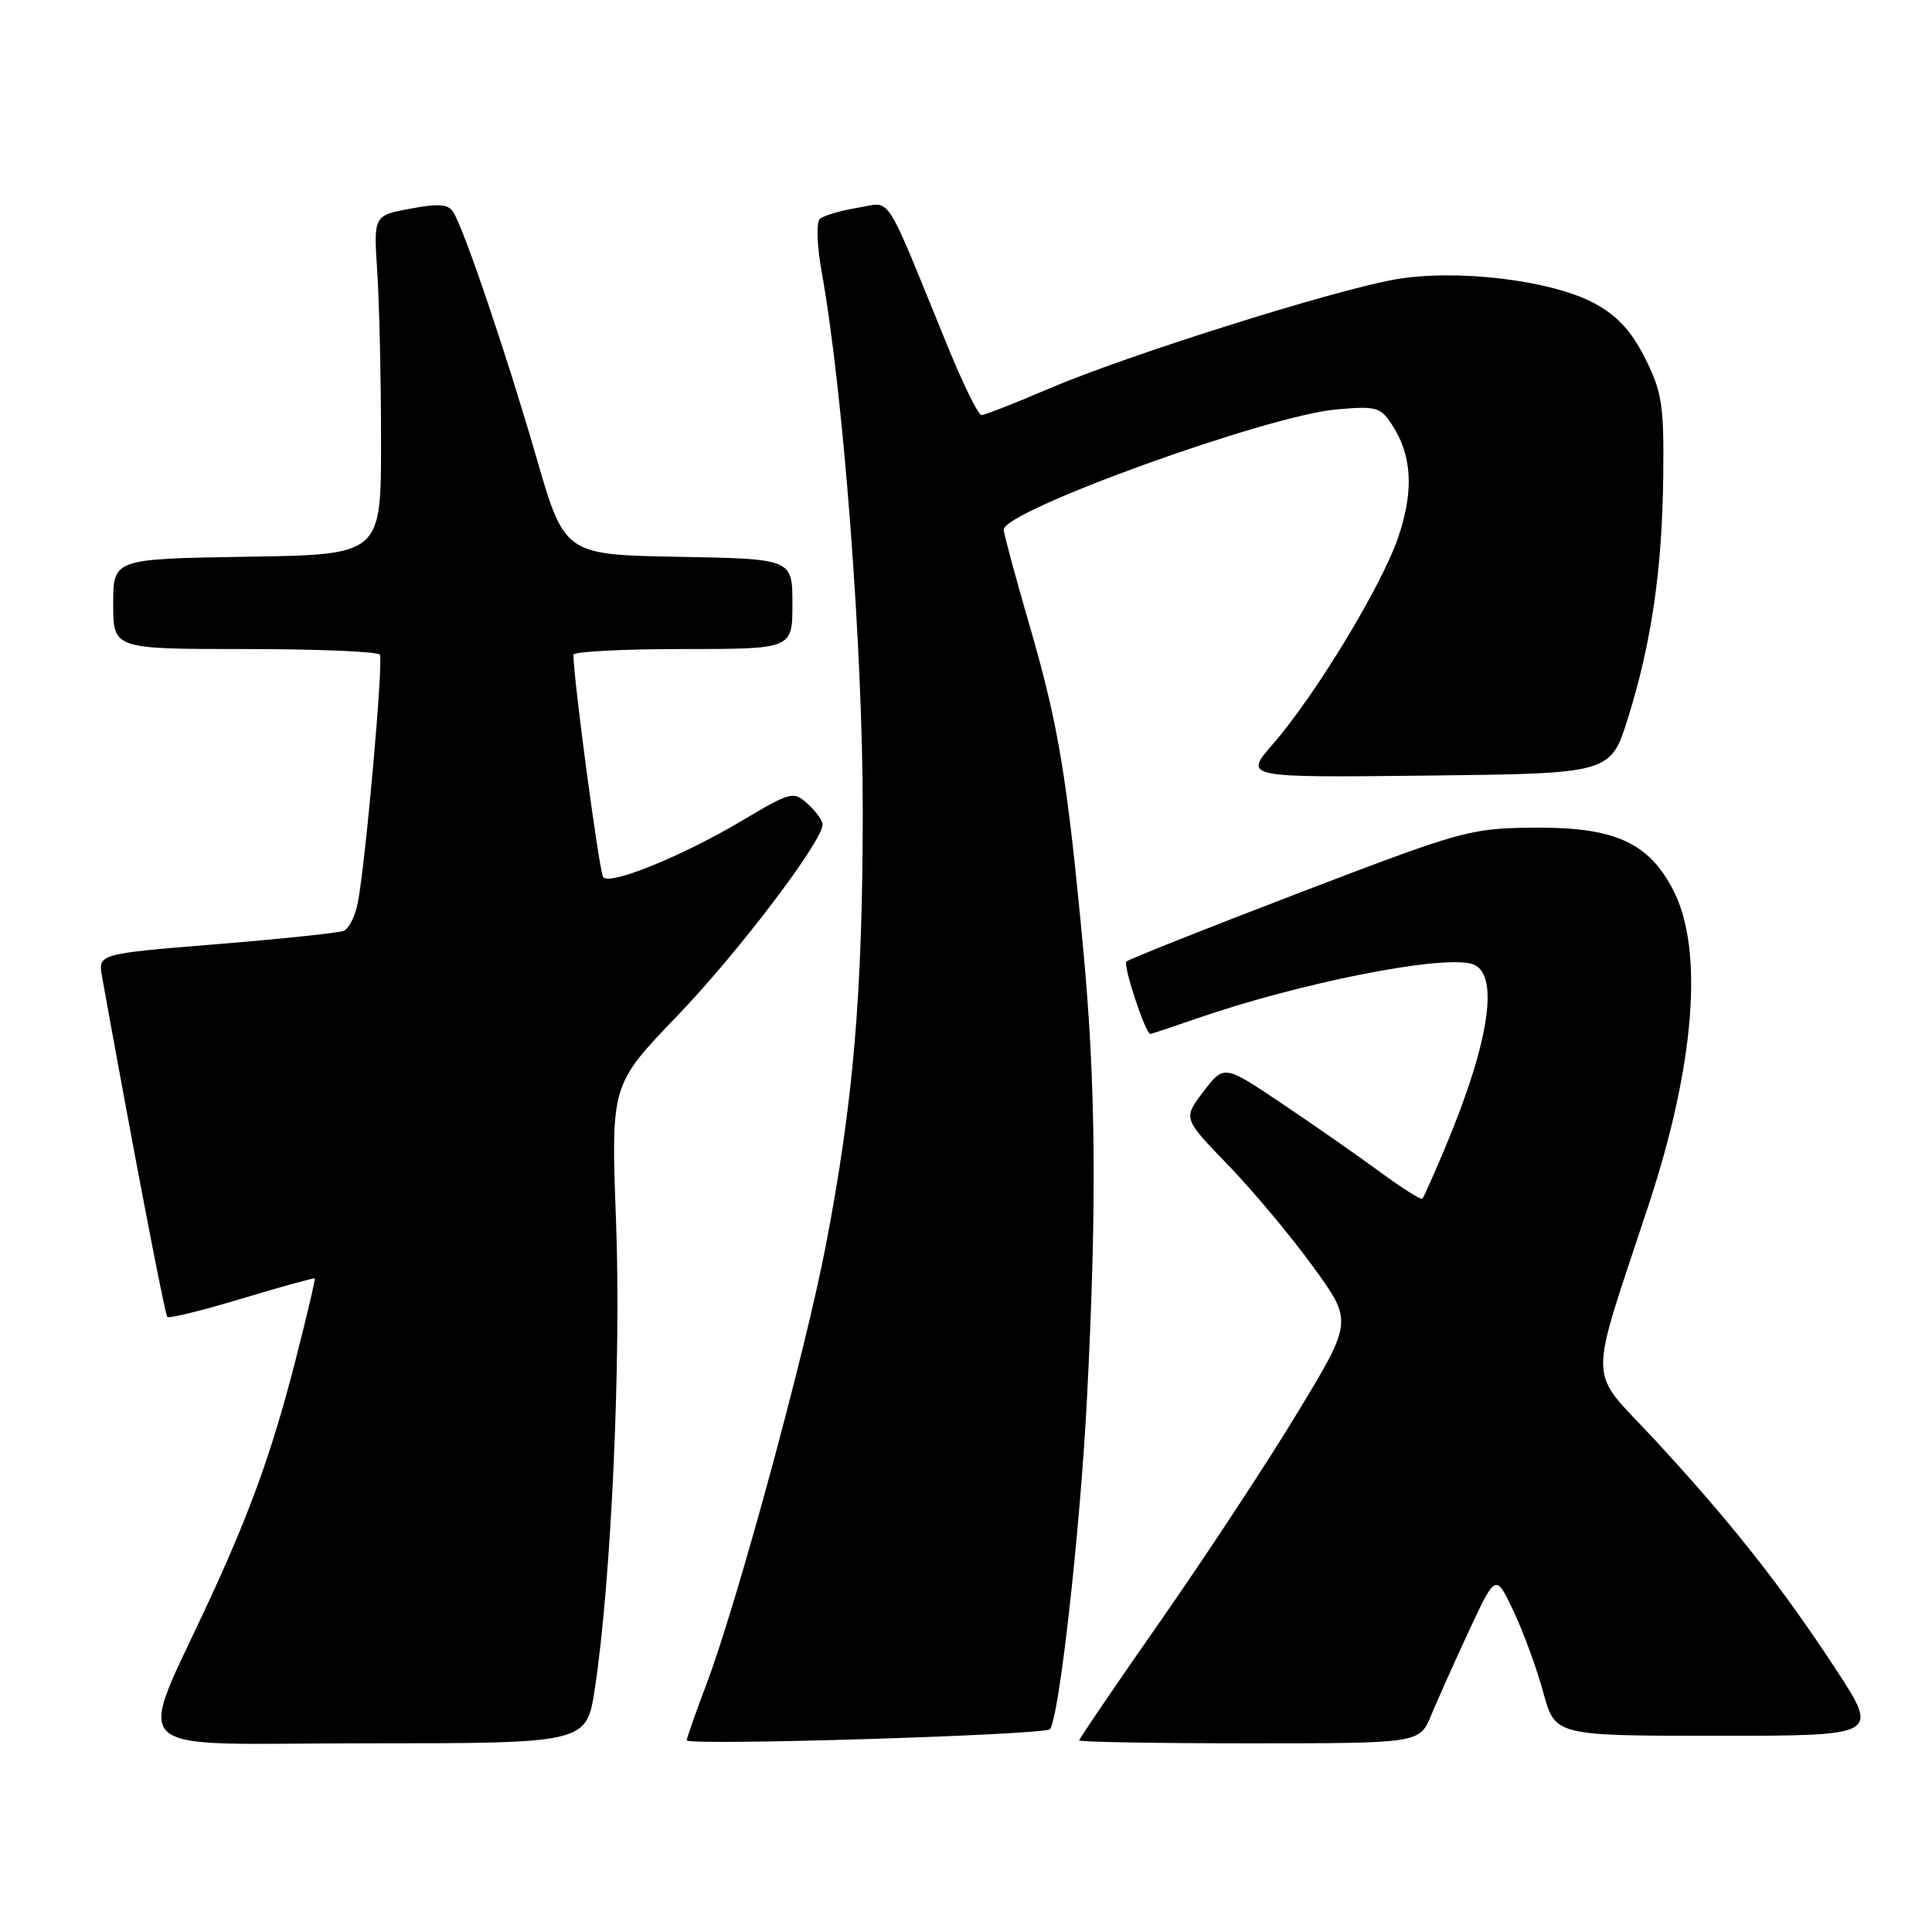<?xml version="1.0" encoding="UTF-8" standalone="no"?>
<!DOCTYPE svg PUBLIC "-//W3C//DTD SVG 1.1//EN" "http://www.w3.org/Graphics/SVG/1.1/DTD/svg11.dtd" >
<svg xmlns="http://www.w3.org/2000/svg" xmlns:xlink="http://www.w3.org/1999/xlink" version="1.1" viewBox="0 0 256 256">
 <g >
 <path fill="currentColor"
d=" M 78.82 223.75 C 80.99 209.48 82.32 180.21 81.63 161.86 C 80.95 143.75 80.95 143.75 89.73 134.62 C 97.78 126.25 109.00 111.47 109.00 109.24 C 109.00 108.73 108.11 107.51 107.03 106.52 C 105.12 104.80 104.83 104.87 98.22 108.80 C 90.39 113.45 80.87 117.32 79.93 116.24 C 79.42 115.65 75.93 89.58 75.99 86.75 C 75.99 86.34 82.53 86.00 90.50 86.00 C 105.00 86.00 105.00 86.00 105.00 80.03 C 105.00 74.05 105.00 74.05 89.90 73.78 C 74.80 73.50 74.80 73.50 71.04 60.50 C 67.13 46.99 61.54 30.49 60.07 28.12 C 59.41 27.04 58.16 26.94 54.36 27.65 C 49.50 28.56 49.50 28.56 49.99 36.03 C 50.26 40.14 50.49 50.25 50.49 58.50 C 50.50 73.50 50.50 73.50 32.75 73.77 C 15.00 74.05 15.00 74.05 15.00 80.02 C 15.00 86.00 15.00 86.00 32.44 86.00 C 42.03 86.00 50.09 86.34 50.33 86.75 C 50.82 87.55 48.48 113.93 47.43 119.52 C 47.09 121.36 46.23 123.08 45.52 123.35 C 44.82 123.62 37.21 124.42 28.61 125.12 C 12.98 126.39 12.98 126.39 13.53 129.45 C 17.46 151.32 21.84 174.17 22.17 174.50 C 22.40 174.73 26.84 173.64 32.04 172.07 C 37.24 170.51 41.59 169.30 41.70 169.40 C 41.81 169.49 40.63 174.50 39.08 180.53 C 36.10 192.11 33.28 200.00 27.99 211.50 C 17.97 233.30 15.56 231.00 48.40 231.00 C 77.72 231.00 77.72 231.00 78.82 223.75 Z  M 139.11 229.13 C 140.31 227.88 143.10 203.13 144.02 185.50 C 145.35 159.79 145.22 143.61 143.50 125.41 C 141.38 102.85 140.25 96.06 136.40 82.80 C 134.53 76.36 133.00 70.68 133.00 70.18 C 133.00 67.68 167.77 55.10 177.02 54.26 C 182.36 53.78 182.91 53.93 184.44 56.27 C 187.10 60.33 187.37 64.99 185.29 71.14 C 183.12 77.57 174.31 92.11 168.65 98.61 C 164.80 103.04 164.80 103.04 189.11 102.77 C 213.41 102.50 213.41 102.50 215.71 95.16 C 218.84 85.16 220.25 75.47 220.39 63.00 C 220.49 53.67 220.22 51.94 218.00 47.50 C 216.21 43.92 214.33 41.86 211.36 40.24 C 205.64 37.11 192.85 35.58 184.72 37.05 C 176.28 38.58 149.20 47.13 139.08 51.46 C 134.54 53.41 130.48 55.00 130.05 55.00 C 129.63 55.00 127.58 50.84 125.51 45.75 C 116.95 24.80 118.25 26.79 113.60 27.54 C 111.34 27.91 109.11 28.57 108.63 29.02 C 108.14 29.49 108.25 32.59 108.90 36.17 C 111.75 52.03 114.33 86.01 114.32 107.50 C 114.30 131.77 113.08 146.06 109.39 165.21 C 106.67 179.34 97.56 212.79 93.57 223.27 C 92.16 227.00 91.00 230.29 91.00 230.60 C 91.00 231.35 138.35 229.91 139.11 229.13 Z  M 189.65 227.25 C 190.51 225.19 192.77 220.12 194.69 216.00 C 198.19 208.50 198.19 208.50 200.56 213.50 C 201.86 216.25 203.63 221.09 204.49 224.25 C 206.06 230.00 206.06 230.00 227.53 230.00 C 249.01 230.00 249.01 230.00 243.30 221.25 C 236.07 210.20 229.32 201.64 219.19 190.70 C 210.25 181.05 210.32 184.37 218.50 159.51 C 224.57 141.06 225.76 125.87 221.75 118.02 C 218.46 111.59 213.89 109.55 203.02 109.67 C 194.81 109.76 193.63 110.08 172.14 118.31 C 159.86 123.01 149.56 127.11 149.26 127.41 C 148.77 127.90 151.78 137.00 152.43 137.00 C 152.57 137.00 155.34 136.08 158.59 134.95 C 172.09 130.28 190.66 126.57 194.95 127.70 C 198.77 128.70 197.49 137.76 191.52 152.00 C 190.02 155.57 188.65 158.65 188.47 158.84 C 188.30 159.03 185.76 157.42 182.83 155.27 C 179.90 153.11 174.05 149.04 169.84 146.21 C 162.19 141.07 162.19 141.07 159.47 144.63 C 156.75 148.19 156.75 148.19 162.71 154.35 C 165.98 157.73 171.04 163.78 173.95 167.79 C 179.25 175.08 179.25 175.08 172.02 187.03 C 168.05 193.61 159.89 206.01 153.90 214.60 C 147.90 223.19 143.00 230.39 143.00 230.61 C 143.00 230.82 153.15 231.00 165.55 231.00 C 188.10 231.00 188.10 231.00 189.65 227.25 Z "/>
</g>
</svg>